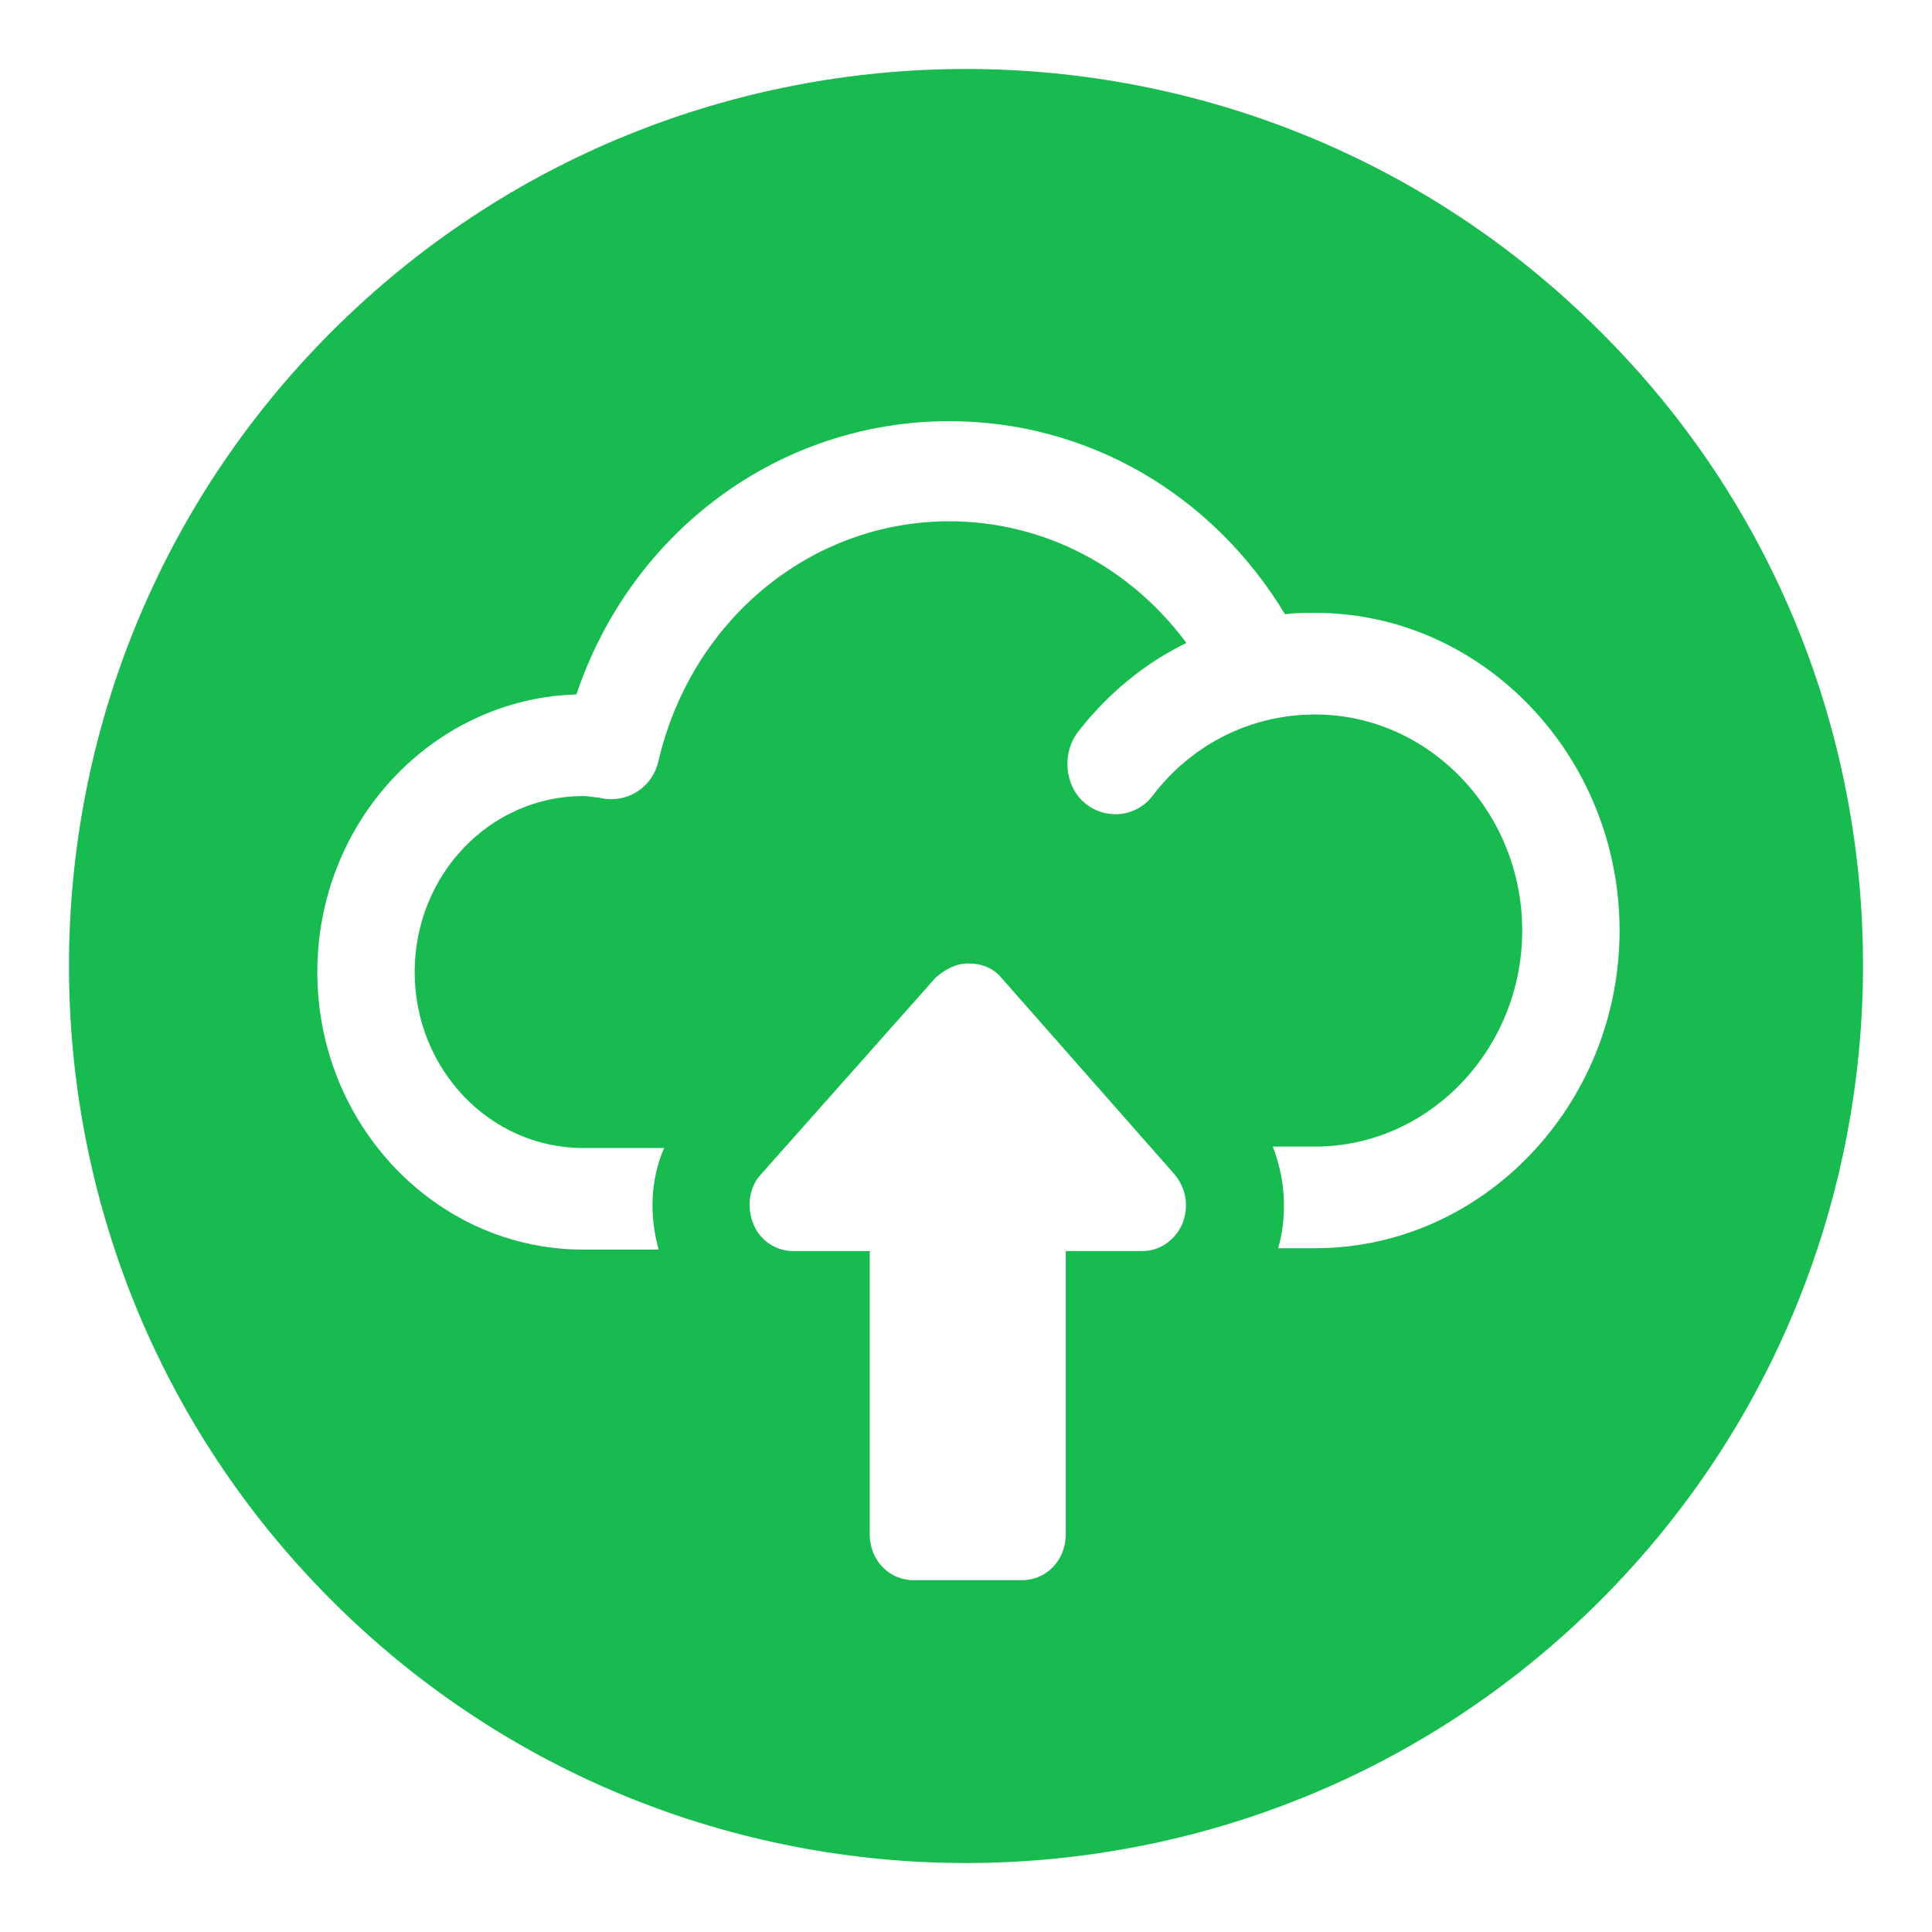 <svg width="28px" height="28px" viewBox="0 0 28 28" version="1.1" xmlns="http://www.w3.org/2000/svg">
    <g stroke="none" stroke-width="1" fill="none" fill-rule="evenodd">
        <g transform="translate(1, 1)" fill="#17BB4F" fill-rule="nonzero">
            <path d="M13.036,12.963 C13.214,12.963 13.393,13.025 13.512,13.17 L13.512,13.17 L16.015,16.011 C16.194,16.219 16.234,16.488 16.135,16.737 C16.035,16.965 15.817,17.131 15.558,17.131 L15.558,17.131 L14.446,17.131 L14.446,21.237 C14.446,21.61 14.168,21.901 13.81,21.901 L13.81,21.901 L12.241,21.901 C11.883,21.901 11.605,21.61 11.605,21.237 L11.605,21.237 L11.605,17.131 L10.493,17.131 C10.254,17.131 10.016,16.986 9.917,16.737 C9.817,16.488 9.857,16.198 10.036,16.011 L10.036,16.011 L12.559,13.17 C12.698,13.046 12.857,12.963 13.036,12.963 Z M12.757,5.104 C14.764,5.104 16.572,6.161 17.624,7.903 C17.764,7.882 17.903,7.882 18.062,7.882 C20.485,7.882 22.472,9.956 22.472,12.486 C22.472,15.016 20.485,17.09 18.062,17.09 L18.062,17.09 L17.525,17.09 C17.664,16.592 17.624,16.074 17.446,15.617 L17.446,15.617 L18.062,15.617 C19.71,15.617 21.061,14.207 21.061,12.486 C21.061,10.765 19.71,9.355 18.062,9.355 C17.148,9.355 16.293,9.769 15.717,10.516 C15.479,10.848 15.022,10.889 14.724,10.64 C14.426,10.392 14.386,9.915 14.625,9.604 C15.062,9.044 15.598,8.608 16.194,8.318 C15.38,7.219 14.128,6.555 12.757,6.555 C10.751,6.555 9.023,7.986 8.546,10.018 C8.466,10.392 8.129,10.62 7.771,10.578 L7.771,10.578 L7.672,10.558 C7.612,10.558 7.533,10.537 7.453,10.537 C6.102,10.537 5.01,11.677 5.01,13.087 C5.01,14.498 6.102,15.638 7.453,15.638 L7.453,15.638 L8.625,15.638 C8.427,16.094 8.407,16.613 8.546,17.11 L8.546,17.11 L7.453,17.11 C5.328,17.11 3.599,15.306 3.599,13.087 C3.599,10.91 5.268,9.127 7.354,9.064 C8.149,6.7 10.294,5.104 12.757,5.104 Z M22.194,3.806 C17.119,-1.269 8.881,-1.269 3.806,3.806 C-1.269,8.881 -1.269,17.119 3.806,22.194 C8.881,27.269 17.119,27.269 22.194,22.194 C27.269,17.119 27.269,8.849 22.194,3.806 Z"></path>
        </g>
    </g>
</svg>
